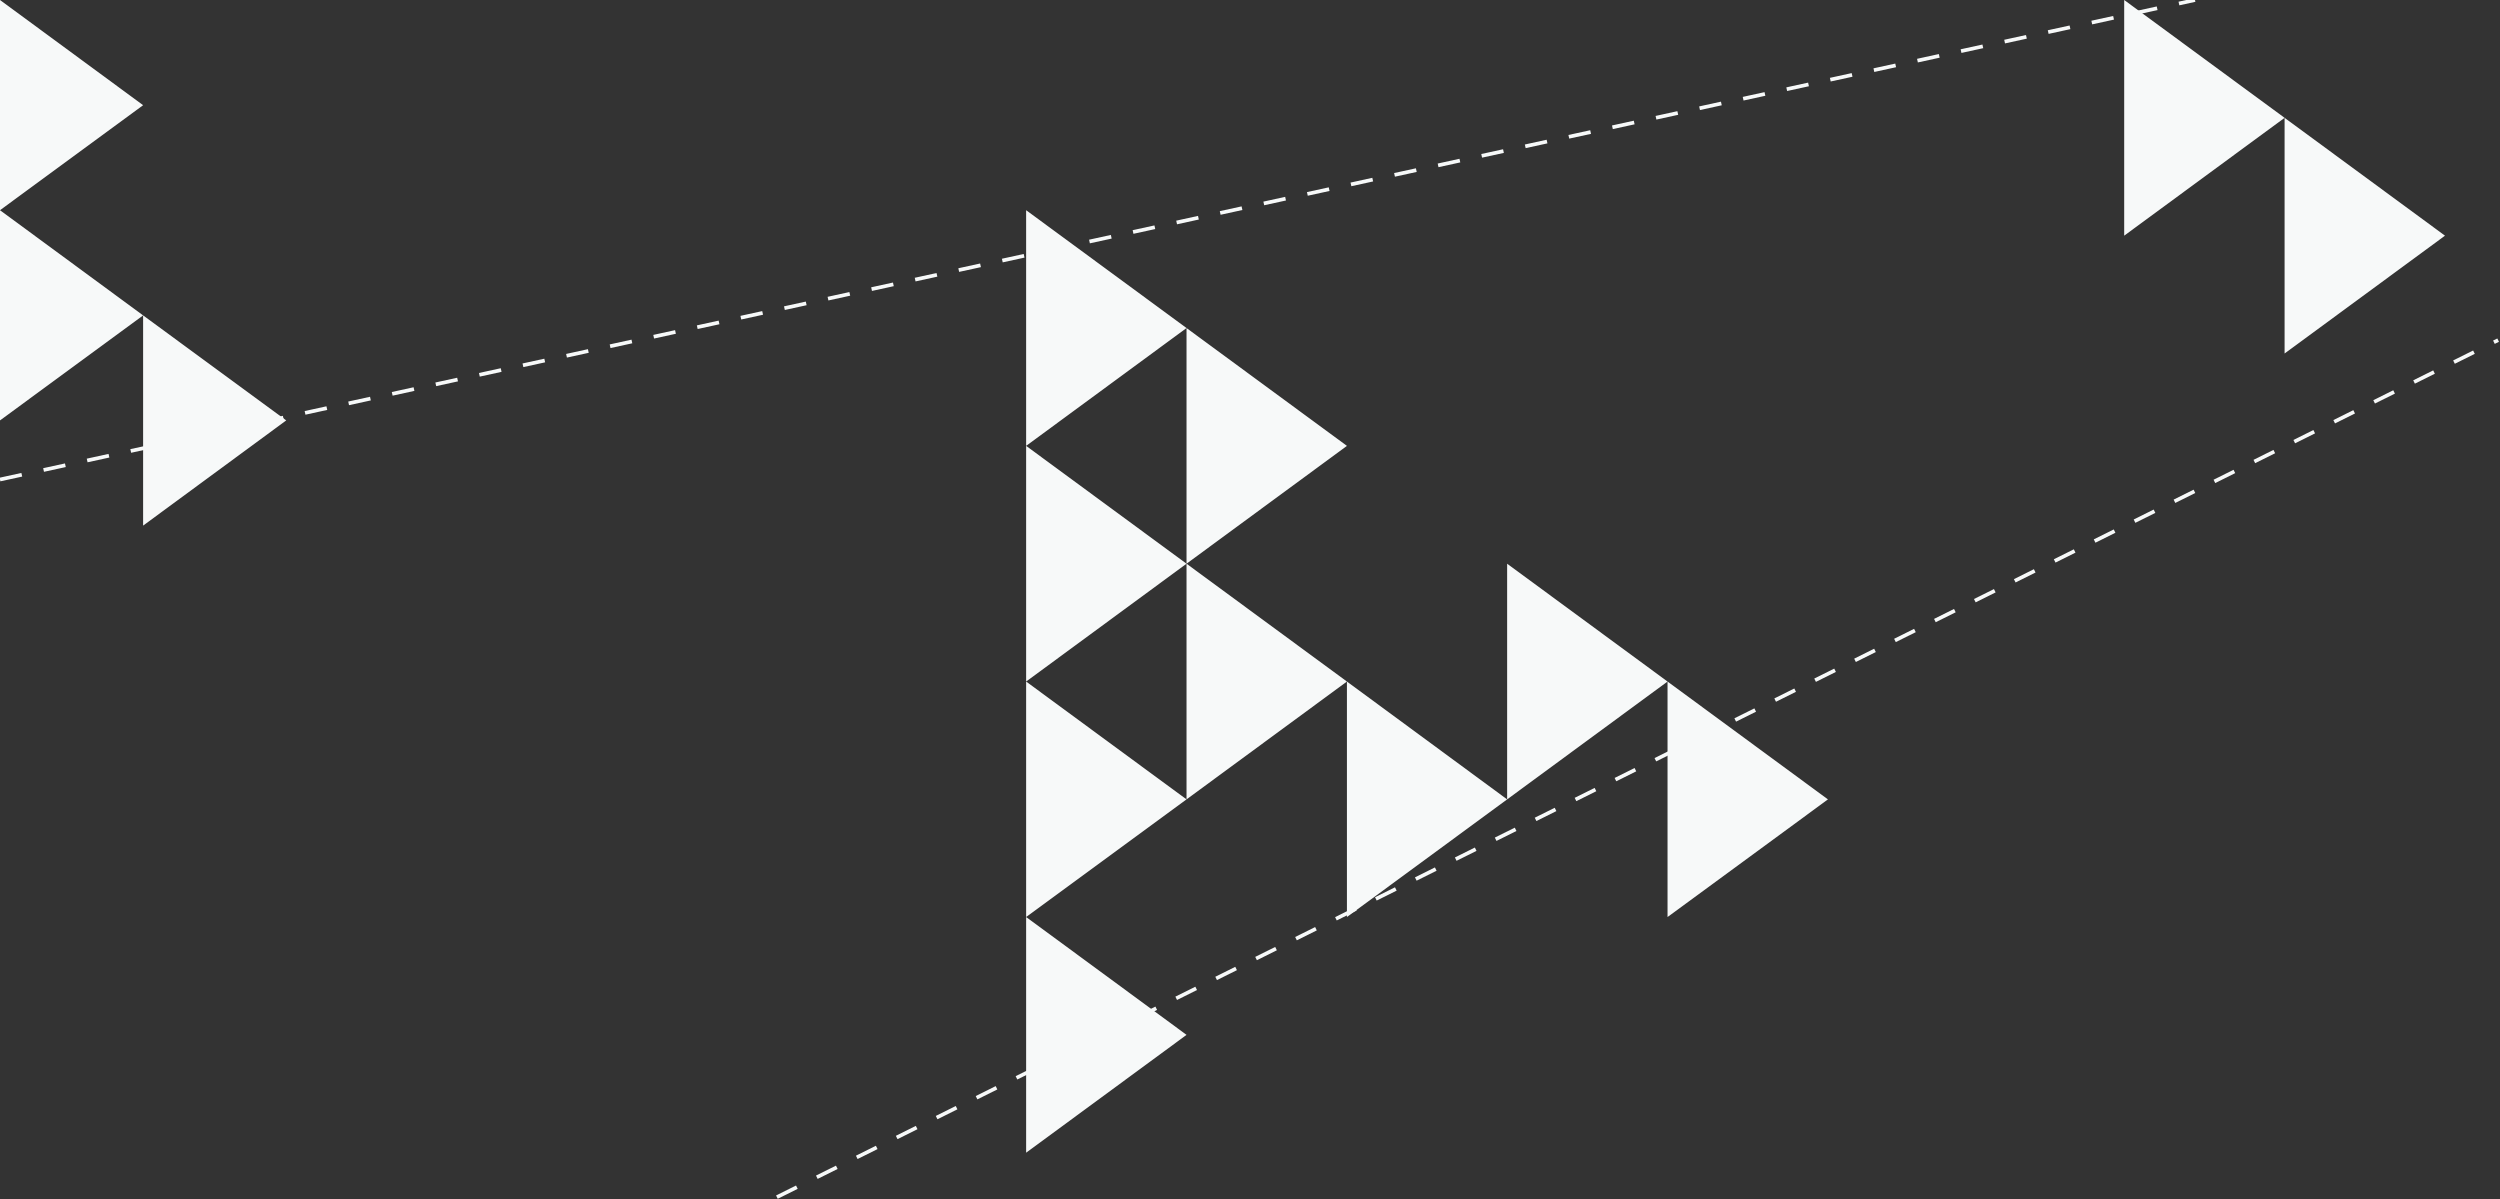 <?xml version="1.0" encoding="utf-8"?>
<!-- Generator: Adobe Illustrator 19.1.0, SVG Export Plug-In . SVG Version: 6.00 Build 0)  -->
<svg version="1.1" id="Layer_1" xmlns="http://www.w3.org/2000/svg" xmlns:xlink="http://www.w3.org/1999/xlink" x="0px" y="0px"
	 viewBox="523 -172.1 1345.1 645.1" style="enable-background:new 523 -172.1 1345.1 645.1;" xml:space="preserve">
<rect x="523" y="-172.1" width="1345.1" height="645.1" fill="#333333" stroke="none"/>
<style type="text/css">
	.st0{fill:#F7F9F9;}
	.st1{fill:none;stroke:#F7F9F9;stroke-width:2;stroke-miterlimit:10;stroke-dasharray:12,12;}
</style>
<polygon class="st0" points="1075.1,67.8 1075.1,-59 1161.4,4.4 "/>
<polygon class="st0" points="1161.4,131.2 1161.4,4.4 1247.7,67.8 "/>
<polygon class="st0" points="1075.1,194.6 1075.1,67.8 1161.4,131.2 "/>
<polygon class="st0" points="1075.1,321.3 1075.1,194.6 1161.4,258 "/>
<polygon class="st0" points="1075.1,448.1 1075.1,321.3 1161.4,384.7 "/>
<polygon class="st0" points="1161.4,258 1161.4,131.2 1247.7,194.6 "/>
<polygon class="st0" points="1247.7,321.3 1247.7,194.6 1333.9,258 "/>
<polygon class="st0" points="1333.9,258 1333.9,131.2 1420.2,194.6 "/>
<polygon class="st0" points="1420.2,321.3 1420.2,194.6 1506.5,258 "/>
<line class="st1" x1="523" y1="85.9" x2="1704" y2="-172.1"/>
<line class="st1" x1="941" y1="472" x2="1867.1" y2="10.9"/>
<polygon class="st0" points="523,-59 523,-172.1 600,-115.5 "/>
<polygon class="st0" points="523,54.1 523,-59 600,-2.4 "/>
<polygon class="st0" points="600,110.7 600,-2.4 677,54.1 "/>
<polygon class="st0" points="1665.9,-45.3 1665.9,-172.1 1752.2,-108.7 "/>
<polygon class="st0" points="1752.2,18.1 1752.2,-108.7 1838.5,-45.3 "/>
</svg>
